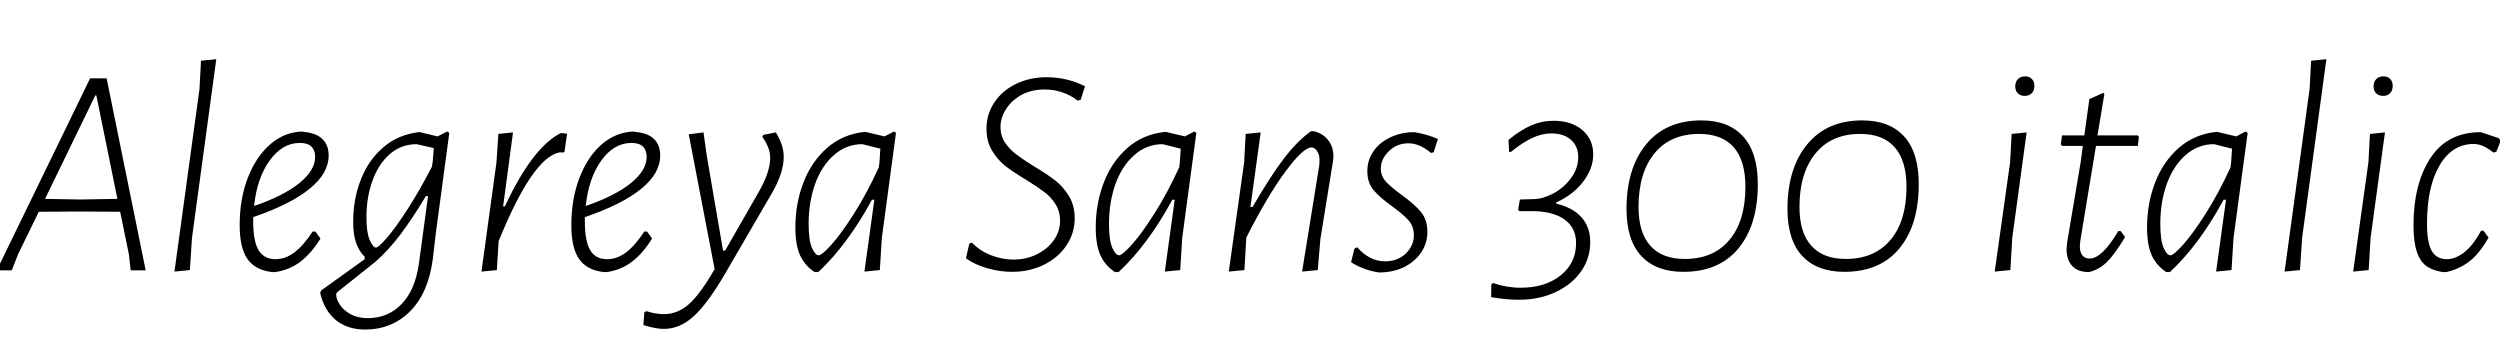 <svg xmlns="http://www.w3.org/2000/svg" xmlns:xlink="http://www.w3.org/1999/xlink" width="199.752" height="28.8"><path fill="black" d="M8.52 6.26L11.64 21.60L10.44 21.60L10.30 20.33L9.60 16.92L6.19 16.90L3.10 16.92L1.46 20.28L0.94 21.60L-0.26 21.60L7.20 6.26L8.52 6.26ZM6.43 15.94L9.38 15.89L7.70 7.63L7.61 7.63L3.60 15.89L6.43 15.94ZM17.28 4.73L15.34 19.01L15.17 21.58L13.94 21.70L15.94 7.10L16.06 4.85L17.28 4.73ZM24.98 18.50L25.20 18.50L25.61 19.06Q24.86 20.26 23.99 20.92Q23.11 21.58 21.98 21.74L21.98 21.74L21.74 21.74Q20.38 21.58 19.76 20.68Q19.15 19.78 19.15 18L19.15 18Q19.15 15.89 19.80 14.21Q20.45 12.53 21.58 11.54Q22.70 10.56 24.12 10.51L24.12 10.51L24.29 10.54Q25.27 10.63 25.76 11.11Q26.26 11.59 26.26 12.43L26.26 12.43Q26.26 13.85 24.74 15.08Q23.23 16.32 20.23 17.35L20.23 17.35L20.23 17.69Q20.23 19.27 20.66 19.99Q21.10 20.71 22.01 20.71L22.01 20.71Q22.80 20.71 23.52 20.17Q24.24 19.63 24.98 18.50L24.98 18.50ZM23.95 11.42Q22.56 11.42 21.55 12.82Q20.54 14.21 20.30 16.46L20.30 16.46Q22.66 15.65 23.92 14.63Q25.18 13.61 25.18 12.53L25.18 12.53Q25.18 12.00 24.88 11.71Q24.58 11.42 23.95 11.42L23.95 11.42ZM35.71 10.51L35.90 10.61L34.82 18.65L34.58 20.71Q34.22 23.42 32.76 24.88Q31.30 26.33 29.18 26.33L29.18 26.33Q27.74 26.33 26.82 25.56Q25.90 24.79 25.58 23.40L25.58 23.40L25.66 23.21L29.14 20.71L29.14 20.52Q28.68 20.06 28.45 19.40Q28.22 18.74 28.22 17.71L28.22 17.71Q28.22 15.89 28.84 14.33Q29.45 12.77 30.64 11.76Q31.82 10.75 33.46 10.56L33.46 10.56L33.55 10.56L34.97 10.90L35.71 10.51ZM33.29 11.52Q32.06 11.52 31.15 12.31Q30.24 13.10 29.76 14.44Q29.28 15.77 29.28 17.35L29.28 17.35Q29.28 18.58 29.54 19.18Q29.81 19.78 30.05 19.78L30.05 19.78Q30.24 19.78 30.94 18.97Q31.63 18.17 32.58 16.69Q33.53 15.22 34.51 13.32L34.51 13.32L34.58 12.86L34.66 11.83L33.29 11.52ZM29.38 25.42Q31.01 25.42 32.10 24.28Q33.19 23.14 33.48 21L33.48 21L34.20 15.67L34.03 15.67Q32.93 17.50 31.96 18.78Q30.98 20.06 29.98 20.93L29.98 20.93L27.05 23.26Q26.95 23.33 26.90 23.40Q26.86 23.47 26.86 23.57L26.86 23.57Q26.88 23.95 27.18 24.38Q27.48 24.82 28.04 25.12Q28.61 25.42 29.38 25.42L29.38 25.42ZM44.81 10.63L45.31 10.68L45.10 12.14L44.98 12.19L44.74 12.17Q42.58 12.53 39.84 19.27L39.84 19.27L39.70 21.58L38.47 21.70L39.67 12.96L39.82 10.70L40.99 10.58L40.20 16.49L40.34 16.49Q42.55 11.76 44.81 10.63L44.81 10.63ZM51.48 18.50L51.70 18.50L52.10 19.06Q51.36 20.26 50.48 20.92Q49.61 21.58 48.48 21.74L48.48 21.74L48.24 21.74Q46.87 21.58 46.26 20.68Q45.65 19.78 45.65 18L45.65 18Q45.65 15.89 46.30 14.21Q46.94 12.53 48.07 11.54Q49.20 10.56 50.62 10.51L50.62 10.51L50.78 10.54Q51.77 10.63 52.26 11.11Q52.75 11.59 52.75 12.43L52.75 12.43Q52.75 13.85 51.24 15.08Q49.73 16.32 46.73 17.35L46.73 17.35L46.73 17.69Q46.73 19.27 47.16 19.99Q47.59 20.71 48.50 20.71L48.50 20.71Q49.30 20.71 50.02 20.17Q50.74 19.63 51.48 18.50L51.48 18.50ZM50.45 11.42Q49.06 11.42 48.05 12.82Q47.04 14.21 46.80 16.46L46.80 16.46Q49.15 15.65 50.41 14.63Q51.67 13.61 51.67 12.53L51.67 12.53Q51.67 12.00 51.37 11.71Q51.07 11.42 50.45 11.42L50.45 11.42ZM61.99 10.58Q62.62 11.59 62.62 12.53L62.62 12.53Q62.62 13.82 61.66 15.46L61.66 15.46L57.98 21.79Q56.59 24.19 55.46 25.24Q54.34 26.28 53.04 26.28L53.04 26.28Q52.39 26.28 51.41 25.97L51.41 25.97L51.48 24.96L51.65 24.86Q52.37 25.10 53.06 25.10L53.06 25.10Q54.14 25.10 55.06 24.29Q55.97 23.47 57.10 21.50L57.10 21.50L55.03 10.73L56.21 10.58L56.47 12.43L57.77 20.02L57.94 20.02L60.72 15.17Q61.54 13.68 61.54 12.60L61.54 12.60Q61.54 11.81 60.91 10.94L60.91 10.94L60.98 10.78L61.99 10.58ZM71.42 10.51L71.59 10.61L70.46 19.01L70.30 21.58L69.07 21.70L69.86 15.96L69.67 15.96Q67.73 19.54 65.38 21.74L65.38 21.74L65.09 21.74Q64.30 21.22 63.92 20.39Q63.55 19.56 63.55 18.17L63.55 18.17Q63.55 16.27 64.19 14.60Q64.82 12.94 66.07 11.83Q67.32 10.73 69.07 10.54L69.07 10.54L69.17 10.54L70.68 10.90L71.42 10.51ZM65.42 20.40Q65.66 20.40 66.44 19.54Q67.22 18.67 68.24 17.06Q69.26 15.46 70.22 13.37L70.22 13.37L70.27 12.96L70.34 11.88L68.90 11.52Q67.61 11.52 66.62 12.40Q65.64 13.27 65.12 14.72Q64.61 16.18 64.61 17.88L64.61 17.88Q64.61 19.18 64.87 19.79Q65.14 20.40 65.42 20.40L65.42 20.40ZM83.62 6.17Q85.25 6.17 86.69 6.89L86.69 6.89L86.35 7.97L86.11 8.04Q84.94 7.15 83.45 7.15L83.45 7.15Q82.42 7.15 81.62 7.58Q80.83 8.02 80.39 8.71Q79.94 9.41 79.94 10.15L79.94 10.15Q79.94 10.85 80.30 11.39Q80.66 11.93 81.18 12.32Q81.70 12.72 82.63 13.30L82.63 13.30Q83.71 13.94 84.34 14.44Q84.96 14.93 85.42 15.68Q85.87 16.44 85.87 17.45L85.87 17.45Q85.87 18.62 85.21 19.61Q84.55 20.59 83.40 21.16Q82.25 21.72 80.86 21.72L80.86 21.72Q79.90 21.72 78.91 21.44Q77.93 21.17 77.18 20.64L77.18 20.64L77.45 19.46L77.66 19.39Q78.31 20.06 79.20 20.40Q80.09 20.74 80.98 20.74L80.98 20.74Q82.03 20.74 82.88 20.30Q83.74 19.87 84.22 19.16Q84.70 18.46 84.70 17.64L84.70 17.64Q84.70 16.90 84.34 16.32Q83.98 15.74 83.44 15.34Q82.90 14.93 81.96 14.35L81.96 14.35Q80.93 13.73 80.30 13.24Q79.68 12.74 79.25 12.01Q78.82 11.28 78.82 10.27L78.82 10.27Q78.82 9.14 79.44 8.20Q80.06 7.25 81.17 6.71Q82.27 6.17 83.62 6.17L83.62 6.17ZM95.42 10.51L95.59 10.61L94.46 19.01L94.30 21.58L93.07 21.70L93.86 15.96L93.67 15.96Q91.73 19.54 89.38 21.74L89.38 21.74L89.09 21.74Q88.30 21.22 87.92 20.39Q87.55 19.56 87.55 18.17L87.55 18.17Q87.55 16.27 88.19 14.60Q88.82 12.94 90.07 11.83Q91.32 10.73 93.07 10.54L93.07 10.54L93.17 10.54L94.68 10.90L95.42 10.51ZM89.42 20.40Q89.66 20.40 90.44 19.54Q91.22 18.67 92.24 17.06Q93.26 15.46 94.22 13.37L94.22 13.37L94.27 12.96L94.34 11.88L92.90 11.52Q91.61 11.52 90.62 12.40Q89.64 13.27 89.12 14.72Q88.61 16.18 88.61 17.88L88.61 17.88Q88.61 19.18 88.87 19.79Q89.14 20.40 89.42 20.40L89.42 20.40ZM105.00 10.49Q105.70 10.66 106.13 11.21Q106.56 11.76 106.54 12.55L106.54 12.55L106.51 12.86L105.50 19.10L105.29 21.58L104.04 21.70L105.41 13.22L105.43 12.89Q105.46 12.43 105.26 12.11Q105.07 11.78 104.78 11.78L104.78 11.78Q104.14 11.78 102.72 13.69Q101.30 15.60 99.58 18.98L99.58 18.98L99.58 19.01L99.43 21.58L98.18 21.70L99.41 12.96L99.53 10.70L100.73 10.58L99.91 16.54L100.08 16.54Q101.47 14.14 102.55 12.71Q103.63 11.28 104.74 10.49L104.74 10.49L105.00 10.49ZM113.02 10.56Q114.12 10.75 114.89 11.11L114.89 11.11L114.55 12.17L114.34 12.22Q113.42 11.45 112.54 11.45L112.54 11.45Q111.62 11.45 110.98 12.07Q110.33 12.70 110.33 13.46L110.33 13.46Q110.33 14.06 110.72 14.50Q111.12 14.93 111.96 15.55L111.96 15.55Q112.97 16.27 113.51 16.91Q114.05 17.54 114.05 18.53L114.05 18.53Q114.05 19.42 113.56 20.16Q113.06 20.90 112.19 21.34Q111.31 21.77 110.18 21.77L110.18 21.77Q108.98 21.60 107.95 20.95L107.95 20.95L108.22 19.87L108.43 19.75Q109.44 20.88 110.66 20.88L110.66 20.88Q111.67 20.88 112.32 20.26Q112.97 19.63 112.97 18.79L112.97 18.79Q112.97 18.10 112.54 17.60Q112.10 17.11 111.24 16.49L111.24 16.49Q110.26 15.79 109.75 15.19Q109.25 14.59 109.25 13.68L109.25 13.68Q109.25 12.79 109.75 12.07Q110.26 11.35 111.12 10.96Q111.98 10.56 113.02 10.56L113.02 10.56ZM124.13 9.65Q125.57 9.65 126.43 10.39Q127.30 11.14 127.30 12.34L127.30 12.34Q127.30 13.46 126.50 14.51Q125.71 15.55 124.34 16.18L124.34 16.18L124.34 16.27Q125.66 16.58 126.36 17.36Q127.06 18.14 127.06 19.34L127.06 19.34Q127.06 20.66 126.31 21.71Q125.57 22.75 124.27 23.35Q122.98 23.95 121.37 23.95L121.37 23.95Q120.31 23.95 119.14 23.74L119.14 23.74L119.16 22.73L119.28 22.61Q120.38 22.99 121.49 22.99L121.49 22.99Q123.46 22.99 124.69 22.01Q125.93 21.02 125.93 19.42L125.93 19.42Q125.93 18.26 125.09 17.60Q124.25 16.94 122.66 16.87L122.66 16.87L121.39 16.87L121.30 16.75L121.44 15.94L122.50 15.91Q123.24 15.91 124.09 15.47Q124.94 15.02 125.52 14.24Q126.10 13.46 126.10 12.55L126.10 12.55Q126.10 11.69 125.52 11.17Q124.94 10.66 123.96 10.66L123.96 10.66Q123.19 10.66 122.41 11.03Q121.63 11.40 120.72 12.14L120.72 12.14L120.58 12.14L120.53 11.18Q121.49 10.39 122.34 10.02Q123.19 9.65 124.13 9.65L124.13 9.65ZM135.94 9.62Q138.12 9.62 139.28 10.91Q140.45 12.19 140.45 14.71L140.45 14.71Q140.45 17.98 138.90 19.85Q137.35 21.72 134.50 21.72L134.50 21.72Q132.31 21.72 131.14 20.45Q129.96 19.18 129.96 16.70L129.96 16.70Q129.96 13.44 131.53 11.53Q133.10 9.62 135.94 9.62L135.94 9.62ZM135.77 10.70Q133.46 10.70 132.19 12.26Q130.92 13.82 130.92 16.54L130.92 16.54Q130.92 18.58 131.86 19.63Q132.79 20.69 134.62 20.69L134.62 20.69Q136.92 20.69 138.19 19.16Q139.46 17.64 139.46 14.93L139.46 14.93Q139.46 12.84 138.53 11.77Q137.59 10.70 135.77 10.70L135.77 10.70ZM148.80 9.62Q150.98 9.62 152.15 10.91Q153.31 12.19 153.31 14.71L153.31 14.71Q153.31 17.98 151.76 19.85Q150.22 21.72 147.36 21.72L147.36 21.72Q145.18 21.72 144 20.45Q142.82 19.18 142.82 16.70L142.82 16.70Q142.82 13.44 144.40 11.53Q145.97 9.62 148.80 9.62L148.80 9.62ZM148.63 10.70Q146.33 10.70 145.06 12.26Q143.78 13.82 143.78 16.54L143.78 16.54Q143.78 18.58 144.72 19.63Q145.66 20.69 147.48 20.69L147.48 20.69Q149.78 20.69 151.06 19.16Q152.33 17.64 152.33 14.93L152.33 14.93Q152.33 12.84 151.39 11.77Q150.46 10.70 148.63 10.70L148.63 10.70ZM161.93 10.58L160.78 19.01L160.63 21.58L159.38 21.70L160.61 12.96L160.73 10.70L161.93 10.58ZM161.81 6.10Q162.14 6.10 162.35 6.31Q162.55 6.53 162.55 6.86L162.55 6.86Q162.55 7.22 162.35 7.44Q162.14 7.66 161.78 7.66L161.78 7.66Q161.42 7.66 161.22 7.45Q161.02 7.25 161.02 6.89L161.02 6.89Q161.02 6.55 161.23 6.32Q161.45 6.10 161.81 6.10L161.81 6.10ZM167.47 11.66L166.22 19.22L166.18 19.66Q166.18 20.14 166.38 20.40Q166.58 20.66 166.97 20.66L166.97 20.66Q167.45 20.66 168.04 20.10Q168.62 19.54 169.25 18.46L169.25 18.46L169.44 18.46L169.80 18.94Q168.96 20.33 168.34 20.94Q167.71 21.55 166.92 21.74L166.92 21.74Q166.03 21.74 165.58 21.26Q165.12 20.78 165.12 19.90L165.12 19.90L165.17 19.34L166.25 12.94L166.42 11.66L164.78 11.66L164.66 11.54L164.76 10.82L166.54 10.82L166.94 7.92L168.05 7.42L168.14 7.51L167.59 10.82L170.81 10.82L170.90 10.94L170.81 11.66L167.47 11.66ZM179.42 10.51L179.59 10.61L178.46 19.01L178.30 21.58L177.07 21.70L177.86 15.96L177.67 15.96Q175.73 19.54 173.38 21.74L173.38 21.74L173.09 21.74Q172.30 21.22 171.92 20.39Q171.55 19.56 171.55 18.17L171.55 18.17Q171.55 16.27 172.19 14.60Q172.82 12.94 174.07 11.83Q175.32 10.73 177.07 10.54L177.07 10.54L177.17 10.54L178.68 10.90L179.42 10.51ZM173.42 20.40Q173.66 20.40 174.44 19.54Q175.22 18.67 176.24 17.06Q177.26 15.46 178.22 13.37L178.22 13.37L178.27 12.96L178.34 11.88L176.90 11.52Q175.61 11.52 174.62 12.40Q173.64 13.27 173.12 14.72Q172.61 16.18 172.61 17.88L172.61 17.88Q172.61 19.18 172.87 19.79Q173.14 20.40 173.42 20.40L173.42 20.40ZM185.88 4.73L183.94 19.01L183.77 21.58L182.54 21.70L184.54 7.10L184.66 4.85L185.88 4.73ZM190.56 10.58L189.41 19.01L189.26 21.58L188.02 21.70L189.24 12.96L189.36 10.70L190.56 10.58ZM190.44 6.10Q190.78 6.10 190.98 6.31Q191.18 6.53 191.18 6.86L191.18 6.86Q191.18 7.22 190.98 7.44Q190.78 7.66 190.42 7.66L190.42 7.66Q190.06 7.66 189.85 7.45Q189.65 7.25 189.65 6.89L189.65 6.89Q189.65 6.55 189.86 6.32Q190.08 6.10 190.44 6.10L190.44 6.10ZM198.22 10.56L199.66 11.04L199.80 11.26L199.46 12.12L199.22 12.19Q198.38 11.50 197.64 11.50L197.64 11.50Q195.91 11.52 194.92 13.22Q193.92 14.93 193.92 17.86L193.92 17.86Q193.92 19.39 194.30 20.05Q194.69 20.71 195.50 20.71L195.50 20.71Q196.18 20.71 196.88 20.17Q197.59 19.63 198.24 18.43L198.24 18.43L198.43 18.43L198.84 18.98Q198.10 20.28 197.30 20.89Q196.51 21.50 195.46 21.74L195.46 21.74L195.19 21.74Q194.40 21.62 193.90 21.28Q193.39 20.93 193.12 20.15Q192.84 19.37 192.84 18L192.84 18Q192.84 14.69 194.20 12.62Q195.55 10.56 198.22 10.56L198.22 10.56Z"/></svg>